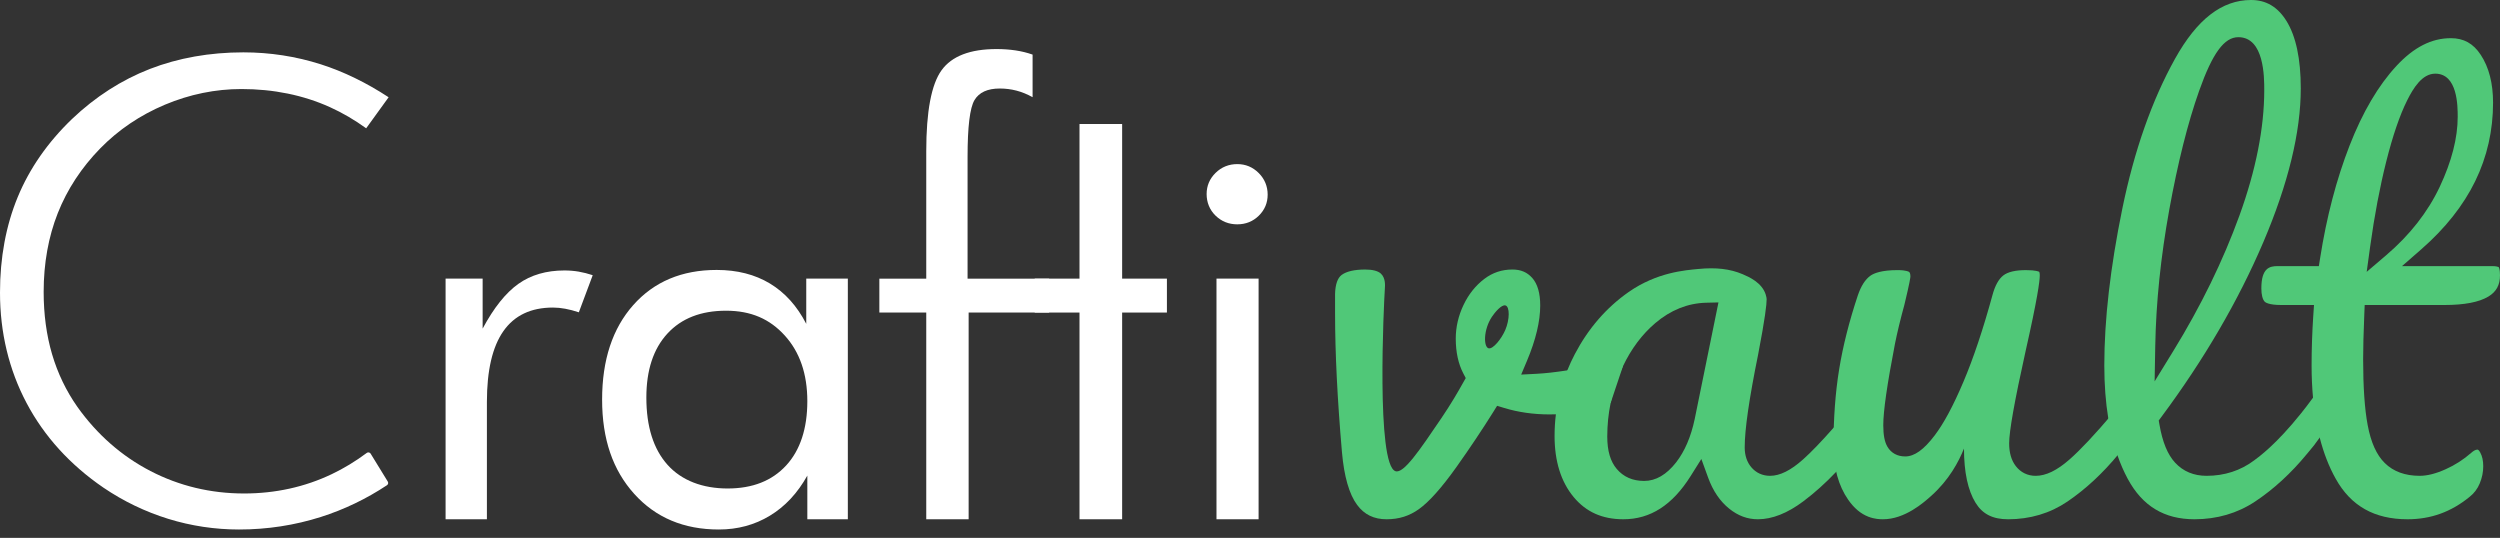 <svg width="251" height="54" viewBox="0 0 251 54" fill="none" xmlns="http://www.w3.org/2000/svg">
<rect x="0" y="0" width="251" height="54" fill="#333333" stroke="none"/>
<path d="M24.014 53.163C21.585 53.163 19.186 52.803 16.884 52.09C14.579 51.376 12.391 50.322 10.382 48.958C7.03 46.664 4.433 43.804 2.665 40.459C0.896 37.116 0 33.385 0 29.372C0 25.865 0.6 22.637 1.783 19.776C2.963 16.92 4.795 14.287 7.226 11.951C9.568 9.72 12.2 8.029 15.046 6.923C17.896 5.818 21.056 5.256 24.437 5.256C27.1 5.256 29.715 5.66 32.211 6.457C34.49 7.185 36.781 8.298 39.017 9.764L36.764 12.881C35.601 12.037 34.373 11.322 33.129 10.759C30.454 9.551 27.464 8.939 24.241 8.939C21.631 8.939 19.047 9.467 16.562 10.51C14.075 11.556 11.891 13.03 10.07 14.893C8.183 16.822 6.748 19.01 5.803 21.396C4.861 23.776 4.383 26.438 4.383 29.307C4.383 31.556 4.667 33.66 5.228 35.562C5.791 37.474 6.648 39.258 7.778 40.862C9.751 43.63 12.215 45.792 15.105 47.29C17.993 48.788 21.155 49.546 24.502 49.546C27.645 49.546 30.607 48.894 33.306 47.605C34.514 47.03 35.696 46.313 36.817 45.477C36.877 45.431 36.939 45.422 36.98 45.422C37.077 45.422 37.166 45.471 37.216 45.552L38.933 48.349C39.01 48.474 38.975 48.634 38.853 48.715C36.787 50.084 34.558 51.156 32.228 51.898C29.593 52.737 26.829 53.162 24.013 53.162L24.014 53.163Z" fill="white"/>
<path d="M58.117 27.274C57.654 27.195 57.171 27.154 56.673 27.154C54.852 27.154 53.31 27.603 52.043 28.501C50.777 29.399 49.582 30.895 48.457 32.99V27.974H44.737V52.133H48.885V40.357C48.885 37.188 49.437 34.817 50.544 33.242C51.65 31.666 53.309 30.879 55.52 30.879C55.913 30.879 56.324 30.918 56.751 30.998C57.18 31.076 57.635 31.196 58.116 31.355L59.508 27.632C59.044 27.473 58.58 27.355 58.116 27.275L58.117 27.274Z" fill="white"/>
<path d="M80.948 27.974V32.514C80.02 30.718 78.803 29.369 77.296 28.462C75.789 27.555 74.008 27.102 71.957 27.102C68.461 27.102 65.669 28.277 63.582 30.626C61.495 32.977 60.452 36.142 60.452 40.119C60.452 44.097 61.527 47.201 63.676 49.585C65.826 51.971 68.657 53.162 72.172 53.162C74.063 53.162 75.771 52.701 77.297 51.776C78.822 50.852 80.075 49.51 81.056 47.749V52.133H85.123V27.974H80.949H80.948ZM78.928 46.733C77.51 48.274 75.552 49.044 73.055 49.044C70.557 49.044 68.439 48.252 67.021 46.668C65.603 45.083 64.894 42.831 64.894 39.908C64.894 37.162 65.599 35.023 67.007 33.492C68.417 31.961 70.379 31.195 72.894 31.195C75.409 31.195 77.288 32.027 78.795 33.691C80.302 35.354 81.056 37.549 81.056 40.279C81.056 43.008 80.347 45.194 78.929 46.734L78.928 46.733Z" fill="white"/>
<path d="M97.838 10.049C98.302 9.274 99.15 8.887 100.38 8.887C100.951 8.887 101.509 8.957 102.053 9.098C102.597 9.239 103.137 9.46 103.672 9.758V5.481C103.119 5.287 102.544 5.147 101.947 5.058C101.348 4.971 100.72 4.925 100.06 4.925C97.401 4.925 95.56 5.634 94.534 7.051C93.509 8.468 92.996 11.184 92.996 15.197V27.975H88.287V31.381H92.996V52.135H97.251V31.381H105.333V27.975H97.144V15.752C97.144 12.724 97.375 10.824 97.839 10.05L97.838 10.049Z" fill="white"/>
<path d="M112.663 27.974V12.451H108.382V27.974H103.886V31.38H108.382V52.134H112.663V31.38H117.158V27.974H112.663Z" fill="white"/>
<path d="M126.376 17.373C125.778 16.775 125.061 16.476 124.222 16.476C123.384 16.476 122.639 16.77 122.042 17.36C121.444 17.95 121.145 18.659 121.145 19.485C121.145 20.311 121.444 21.07 122.042 21.65C122.64 22.231 123.367 22.523 124.222 22.523C125.078 22.523 125.801 22.232 126.39 21.65C126.978 21.07 127.273 20.366 127.273 19.538C127.273 18.71 126.974 17.971 126.376 17.373ZM122.135 27.974V52.133H126.363V27.974H122.135Z" fill="white"/>
<path d="M162.796 36.54C162.711 36.435 162.576 36.329 162.225 36.329C162.04 36.329 161.956 36.34 161.932 36.344L161.888 36.358L160.268 36.654C159.214 36.868 158.242 37.046 157.357 37.184C156.17 37.368 155.14 37.485 154.275 37.529L152.726 37.609L153.321 36.196C154.195 34.113 154.638 32.254 154.638 30.672C154.638 29.434 154.368 28.502 153.837 27.905C153.324 27.33 152.691 27.06 151.848 27.06C150.783 27.06 149.859 27.37 149.023 28.004C148.147 28.669 147.445 29.55 146.935 30.624C146.42 31.71 146.158 32.843 146.158 33.99C146.158 35.353 146.414 36.532 146.918 37.495L147.161 37.959L146.901 38.414C146.408 39.308 145.68 40.558 144.707 41.994C142.503 45.245 140.924 47.577 140.108 47.308C138.153 46.664 138.934 30.543 139.041 28.956C139.058 28.708 139.134 27.918 138.634 27.464C138.342 27.2 137.799 27.06 137.063 27.06C135.99 27.06 135.173 27.249 134.699 27.606C134.293 27.913 134.071 28.546 134.041 29.486V31.473C134.041 35.432 134.274 40.12 134.733 45.407C134.948 47.847 135.461 49.627 136.258 50.697C136.975 51.664 137.941 52.134 139.208 52.134C140.474 52.134 141.502 51.8 142.461 51.115C143.488 50.381 144.758 48.956 146.233 46.881C147.568 45.001 148.805 43.15 149.914 41.379L150.309 40.743L151.033 40.963C152.44 41.391 153.963 41.607 155.558 41.607C155.777 41.607 155.995 41.604 156.212 41.596C157.872 41.54 159.456 41.272 160.93 40.798C161.223 40.702 161.481 40.587 161.709 40.45L162.936 36.788C162.898 36.693 162.851 36.609 162.796 36.54ZM151.127 33.138C150.746 34.022 149.898 35.077 149.459 34.97C148.944 34.846 148.917 33.116 149.791 31.801C150.096 31.343 150.758 30.563 151.144 30.663C151.597 30.781 151.579 32.091 151.127 33.138Z" fill="#50C878"/>
<path d="M186.535 41.252C186.398 41.038 186.296 41.02 186.176 41.02C185.995 41.02 185.714 41.068 185.361 41.475C184.92 41.994 184.504 42.477 184.11 42.924C182.873 44.329 181.86 45.381 181.036 46.118C179.794 47.23 178.708 47.772 177.711 47.772C176.957 47.772 176.305 47.473 175.829 46.909C175.39 46.389 175.168 45.719 175.168 44.917C175.168 43.118 175.61 40.062 176.518 35.584C177.223 31.923 177.371 30.55 177.371 30.043C177.371 29.952 177.342 29.773 177.272 29.554C176.889 28.371 175.597 27.8 174.969 27.533C173.691 26.988 172.277 26.834 170.522 27.004C169.195 27.132 166.363 27.332 163.521 29.315C161.284 30.877 159.465 32.974 158.114 35.55C157.832 36.086 157.58 36.631 157.357 37.184C156.781 38.607 156.399 40.082 156.212 41.596C156.123 42.313 156.079 43.04 156.079 43.774C156.079 46.315 156.725 48.381 158.001 49.911C159.246 51.407 160.877 52.134 162.986 52.134C165.7 52.134 167.912 50.711 169.748 47.785L170.816 46.083L171.501 47.967C171.979 49.281 172.686 50.322 173.605 51.064C174.497 51.784 175.441 52.134 176.494 52.134C177.93 52.134 179.466 51.526 181.061 50.328C182.192 49.479 183.294 48.489 184.352 47.372C184.892 46.804 185.42 46.204 185.935 45.572L185.957 45.546C186.53 44.89 186.821 43.909 186.821 42.629C186.821 42.025 186.722 41.549 186.535 41.252ZM170.146 42.083C169.77 43.859 169.143 45.318 168.282 46.422C167.318 47.659 166.238 48.286 165.072 48.286C163.906 48.286 162.986 47.869 162.321 47.081C161.68 46.324 161.369 45.261 161.369 43.83C161.369 42.678 161.482 41.549 161.709 40.45C161.925 39.401 162.243 38.378 162.663 37.393C162.75 37.188 162.841 36.985 162.936 36.788C163.773 35.022 164.871 33.558 166.203 32.429C167.744 31.122 169.463 30.437 171.31 30.393L172.534 30.364L170.146 42.083Z" fill="#50C878"/>
<path d="M201.597 52.134C200.073 52.134 199.04 51.609 198.346 50.481C197.575 49.23 197.184 47.397 197.184 45.032C196.659 46.352 195.693 48.172 193.913 49.768C193.172 50.432 191.251 52.153 189.016 52.134C188.767 52.132 188.223 52.124 187.587 51.879C186.814 51.579 186.144 51.016 185.562 50.179C184.579 48.767 184.081 46.959 184.081 44.804C184.081 42.007 184.272 39.411 184.649 37.091C185.025 34.768 185.656 32.268 186.525 29.659C186.842 28.721 187.268 28.053 187.792 27.68C188.151 27.425 188.917 27.119 190.524 27.119C191.437 27.119 191.669 27.298 191.671 27.3C191.703 27.326 191.806 27.41 191.806 27.756C191.804 27.845 191.75 28.331 191.199 30.607C190.811 32.023 190.495 33.33 190.26 34.489C189.466 38.597 189.081 41.276 189.081 42.688C189.081 43.689 189.216 44.381 189.507 44.867C189.875 45.485 190.504 45.827 191.278 45.827C192.204 45.827 193.144 45.159 194.234 43.725C195.162 42.505 196.111 40.734 197.137 38.312C198.135 35.958 199.115 33.03 200.049 29.609C200.302 28.675 200.665 28.019 201.13 27.656C201.588 27.3 202.35 27.12 203.395 27.12C204.439 27.12 204.709 27.274 204.74 27.294C204.738 27.294 204.793 27.378 204.793 27.642C204.793 28.244 204.546 30.056 203.366 35.27C202.258 40.269 201.719 43.293 201.719 44.519C201.719 45.457 201.943 46.223 202.383 46.793C202.878 47.434 203.569 47.773 204.378 47.773C205.41 47.773 206.523 47.235 207.783 46.127C208.892 45.152 210.318 43.632 212.145 41.478C212.499 41.071 212.779 41.023 212.959 41.023C213.079 41.023 213.182 41.04 213.318 41.256C213.505 41.552 213.604 42.028 213.604 42.632C213.604 43.912 213.313 44.893 212.741 45.548L212.721 45.571C211.126 47.511 209.39 49.123 207.564 50.36C205.826 51.538 203.818 52.136 201.596 52.136L201.597 52.134Z" fill="#50C878"/>
<path d="M234.042 39.929C233.876 39.725 233.501 39.447 232.547 39.486C232.438 39.64 232.331 39.788 232.227 39.928C231.75 40.584 231.338 41.109 231.044 41.478C228.5 44.657 226.796 45.864 226.306 46.231C224.939 47.252 223.336 47.772 221.54 47.772C220.253 47.772 219.19 47.328 218.384 46.456C217.628 45.642 217.113 44.387 216.807 42.62L216.737 42.217L216.983 41.887C221.286 36.102 224.739 30.181 227.248 24.291C229.736 18.451 230.998 13.264 230.998 8.875C230.998 5.907 230.511 3.624 229.551 2.089C228.67 0.683 227.51 0 226.005 0C223.078 0 220.581 1.932 218.369 5.907C216.051 10.073 214.271 15.14 213.078 20.965C211.879 26.825 211.272 32.111 211.272 36.679C211.272 38.606 211.407 40.391 211.675 42.027C211.894 43.359 212.201 44.591 212.596 45.721C212.889 46.561 213.232 47.344 213.621 48.069C215.092 50.804 217.285 52.134 220.323 52.134C222.587 52.134 224.637 51.534 226.415 50.353C228.277 49.116 230.03 47.506 231.622 45.568L231.642 45.546C232.122 44.992 232.543 44.451 232.899 43.936C234.153 42.121 234.605 40.617 234.042 39.929ZM216.388 34.717C216.465 30.376 216.939 25.782 217.794 21.062C218.65 16.343 219.657 12.328 220.791 9.129C222.129 5.347 223.308 3.733 224.729 3.733C227.331 3.733 227.331 7.733 227.331 9.046C227.331 12.84 226.493 17.078 224.839 21.643C223.202 26.163 220.969 30.736 218.203 35.235L216.324 38.29L216.388 34.717Z" fill="#50C878"/>
<path d="M250.876 26.831C250.83 26.795 250.646 26.718 250.239 26.718H241.163L243.097 25.029C245.499 22.932 247.323 20.629 248.516 18.182C249.702 15.751 250.304 13.101 250.304 10.305C250.304 8.369 249.889 6.756 249.07 5.51C248.318 4.366 247.363 3.833 246.065 3.833C244.13 3.833 242.346 4.741 240.611 6.609C238.79 8.57 237.206 11.258 235.904 14.599C234.582 17.988 233.586 21.79 232.943 25.899L232.814 26.718H228.672C227.882 26.718 227.04 26.89 227.04 28.956C227.04 29.592 227.161 30.066 227.38 30.293C227.433 30.347 227.762 30.622 229.019 30.622H232.326L232.256 31.652C232.143 33.34 232.084 35.031 232.084 36.679C232.084 37.813 232.132 38.897 232.227 39.928C232.359 41.366 232.583 42.703 232.899 43.936C233.294 45.485 233.833 46.871 234.514 48.083C236.041 50.809 238.398 52.134 241.716 52.134C244.054 52.134 246.088 51.401 247.934 49.895L247.946 49.885C248.4 49.527 248.731 49.091 248.959 48.551C249.197 47.986 249.318 47.399 249.318 46.805C249.318 46.25 249.213 45.783 249.007 45.415C248.904 45.232 248.811 45.139 248.732 45.139C248.517 45.139 248.278 45.315 248.106 45.468C247.34 46.14 246.477 46.693 245.542 47.112C244.554 47.556 243.7 47.772 242.933 47.772C241.471 47.772 240.292 47.339 239.43 46.488C238.603 45.672 238.04 44.421 237.711 42.662C237.411 41.066 237.259 38.842 237.259 36.05C237.259 34.961 237.298 33.447 237.376 31.548L237.414 30.622H245.427C247.417 30.622 248.899 30.338 249.83 29.776C250.629 29.296 251 28.617 251 27.64C251 27.055 250.894 26.861 250.876 26.831ZM239.573 25.624L237.616 27.294L237.963 24.765C238.391 21.659 238.934 18.786 239.578 16.223C240.231 13.628 240.937 11.561 241.679 10.078C242.303 8.829 243.188 7.395 244.499 7.395C246.753 7.395 246.753 10.662 246.753 11.735C246.753 13.85 246.147 16.21 244.952 18.75C243.758 21.285 241.948 23.598 239.573 25.624Z" fill="#50C878"/>
</svg>
